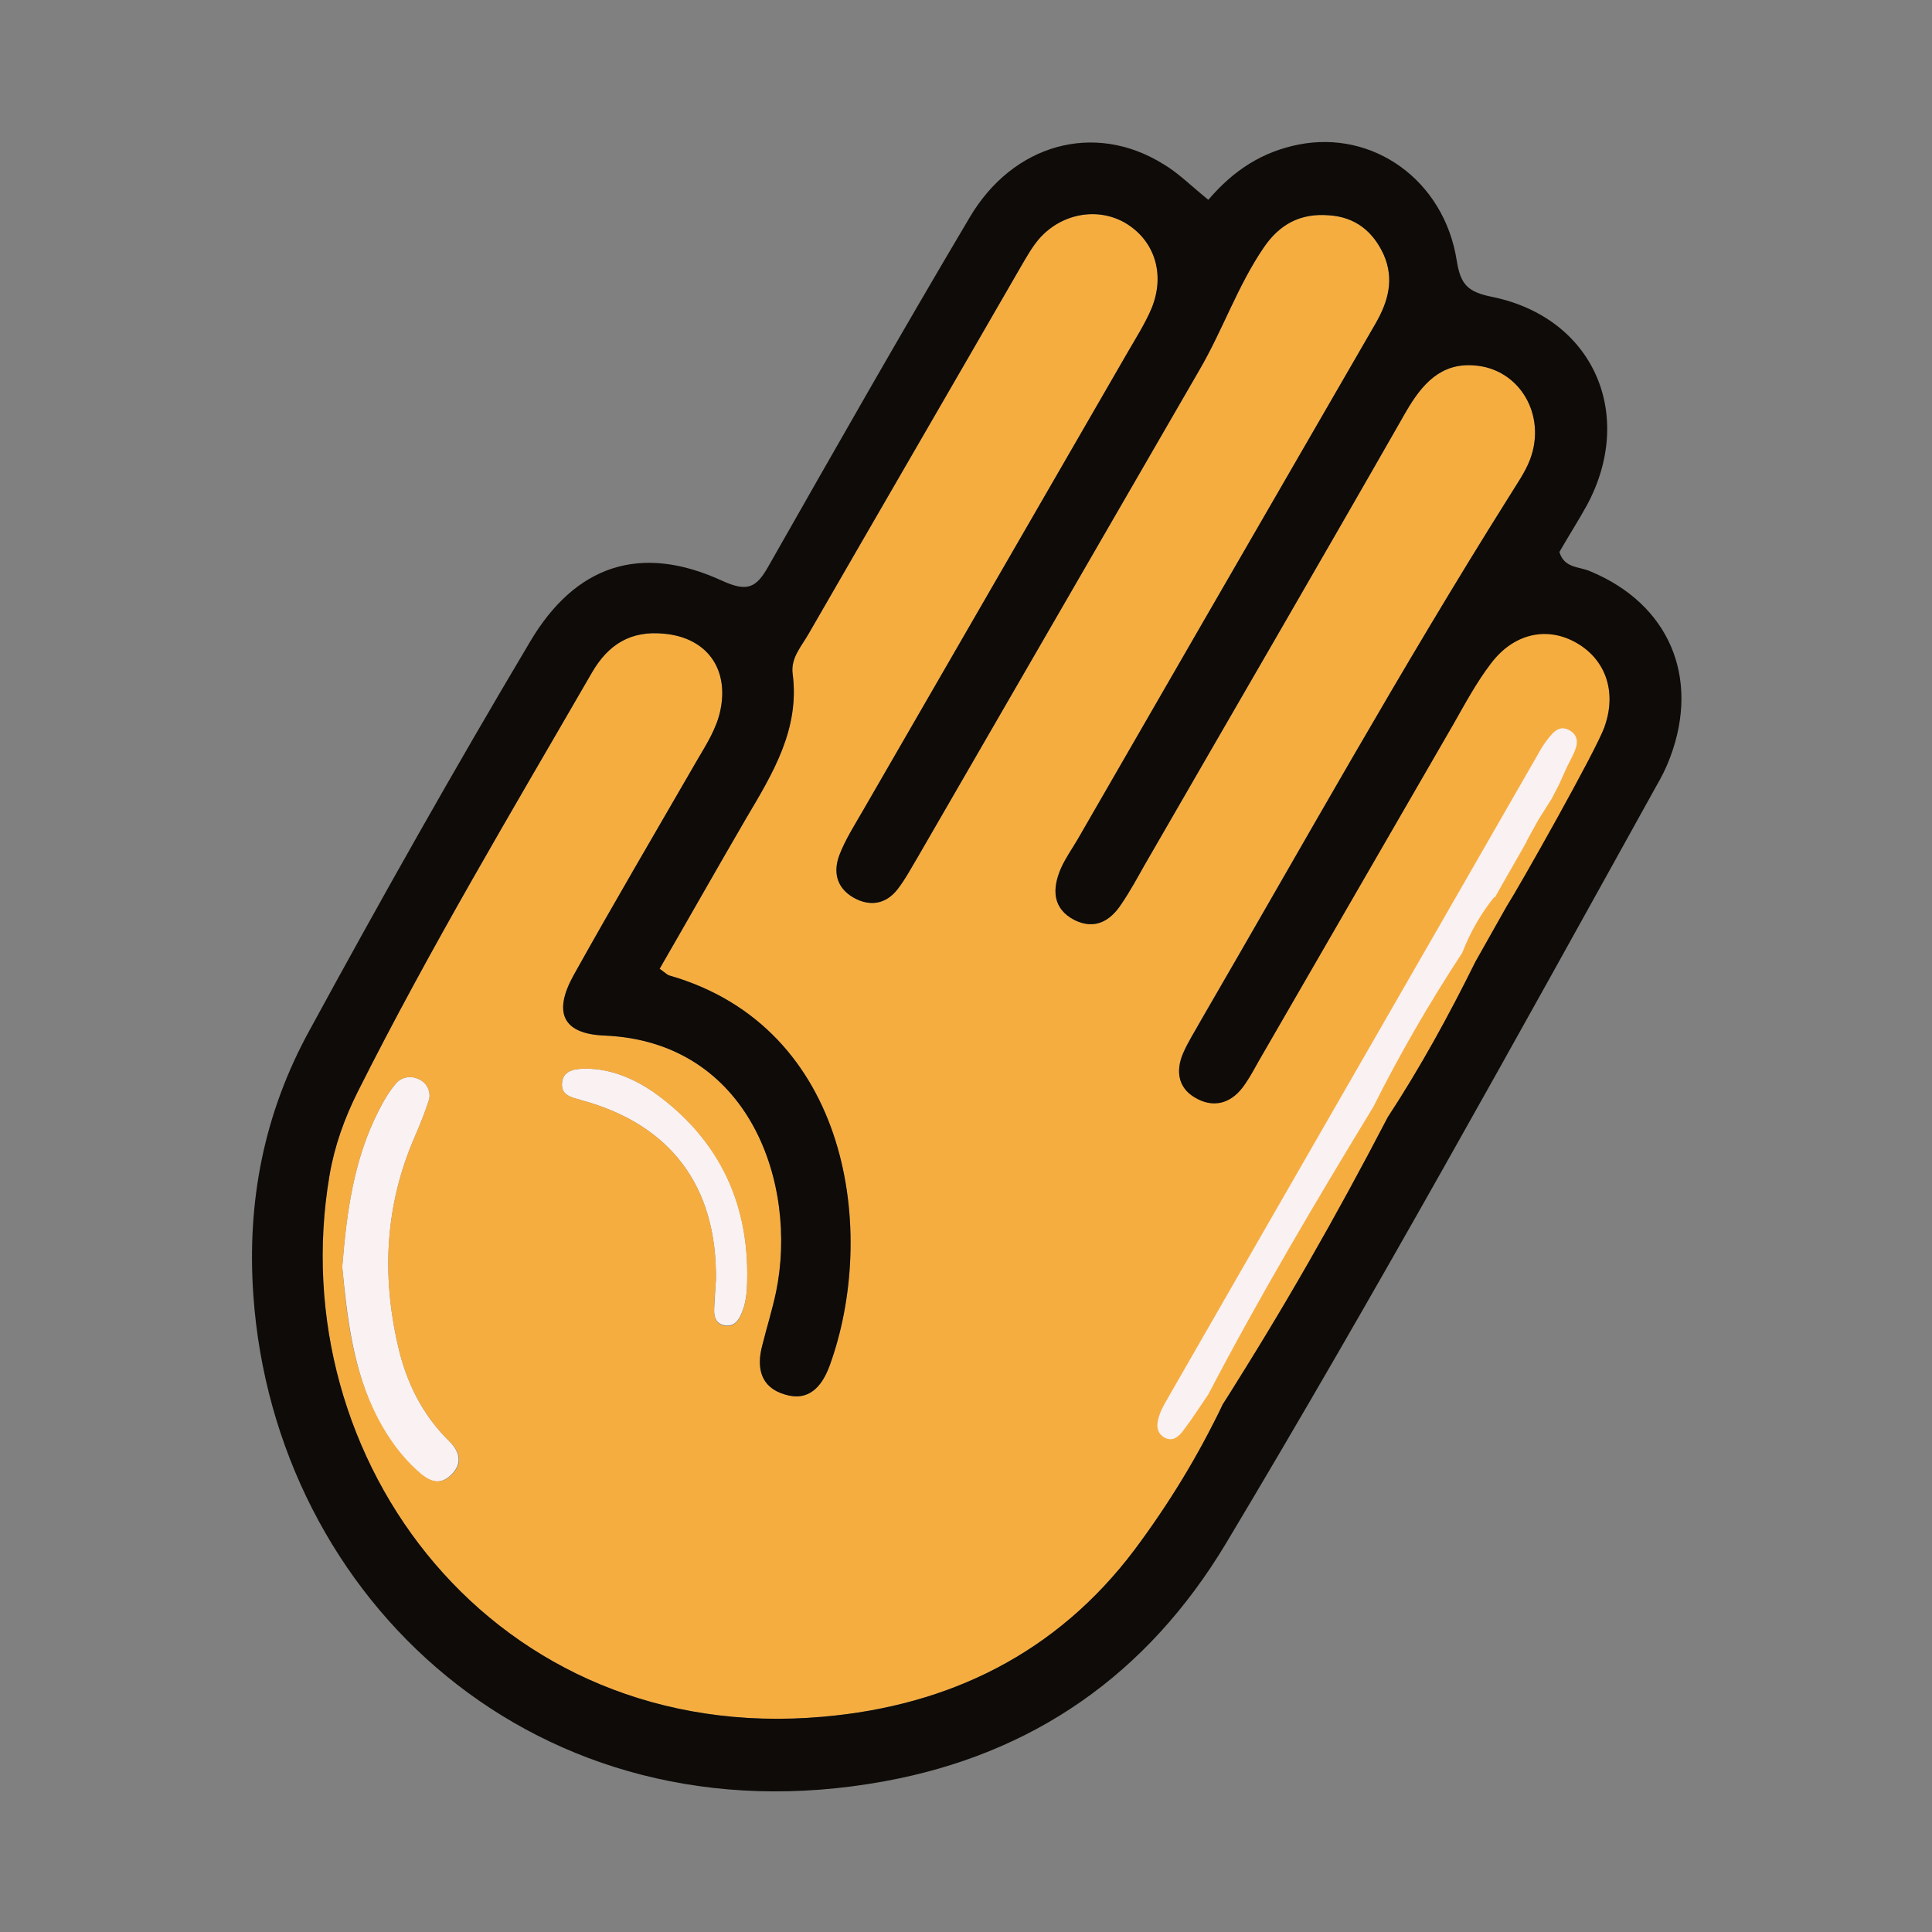 <?xml version="1.0" encoding="utf-8"?>
<!-- Generator: Adobe Illustrator 22.1.0, SVG Export Plug-In . SVG Version: 6.00 Build 0)  -->
<svg version="1.1" id="Layer_1" xmlns="http://www.w3.org/2000/svg" xmlns:xlink="http://www.w3.org/1999/xlink" x="0px" y="0px"
	 viewBox="0 0 350 350" style="enable-background:new 0 0 350 350;" xml:space="preserve">
<rect x="0" y="0" width="350" height="350" fill="#808080" stroke="none"/>
<style type="text/css">
	.st0{fill:#F9F1F2;}
	.st1{fill:#F6AD40;}
	.st2{fill:#0E0B08;}
</style>
<g>
	<polygon class="st0" points="202,255.7 209.5,265.7 219.8,257.8 290.7,131.6 283.7,126.4 	"/>
	<path class="st0" d="M62,229.5c0.8-10,2.1-19.5,6.6-28.3c0.9-1.8,1.9-3.5,3.2-5c1.2-1.3,3.1-1.4,4.6-0.4c1.1,0.7,1.7,2.2,1.3,3.5
		c-0.7,2.2-1.6,4.4-2.5,6.5c-5.4,12.3-6.1,25-3.1,38c1.5,6.6,4.4,12.5,9.3,17.3c1.8,1.8,2.5,4,0.3,6.1c-2.3,2.2-4.3,0.9-6.1-0.7
		c-3-2.7-5.3-5.9-7.2-9.5C64,248.3,62.9,238.8,62,229.5z"/>
	<path class="st0" d="M129.7,231.8c0.2-16.9-8.2-28.1-24.4-32.5c-1.7-0.5-3.5-0.8-3.5-2.8c0-2.6,2.3-2.9,4.3-2.9
		c4.5,0,8.5,1.7,12.1,4.1c12.4,8.7,17.9,20.9,17.1,35.9c-0.1,1.3-0.3,2.6-0.8,3.9c-0.6,1.6-1.5,3.1-3.6,2.5c-1.5-0.5-1.6-2-1.5-3.3
		C129.5,235.1,129.6,233.5,129.7,231.8z"/>
	<path class="st1" d="M276.7,161.9l15.5-22.5l-4.5-1.1c1.2-2.2,2.2-4.4,3-6.8c2.3-6.5,0-12.5-5.6-15.4c-5.2-2.7-11-1.3-15,4
		c-2.6,3.4-4.7,7.3-6.8,11c-11.5,19.9-23,39.8-34.5,59.7c-1.2,2-2.2,4.1-3.6,6c-2.3,3.1-5.5,3.9-8.8,1.9c-3-1.8-3.4-4.8-2.1-7.9
		c0.9-2.1,2.2-4.1,3.3-6.1c18.4-31.6,36.2-63.6,55.7-94.6c1.4-2.3,3-4.5,3.9-6.9c3-8-1.9-16.4-10.1-17c-6.1-0.5-9.5,3.4-12.4,8.4
		c-15.7,27.5-31.6,54.8-47.4,82.2c-1.3,2.3-2.6,4.7-4.1,6.9c-2,3.1-4.8,4.8-8.5,3c-4.1-2.1-4.1-5.7-2.5-9.4c0.8-1.8,2-3.5,3-5.2
		c7.5-13,15-26,22.5-39c10.5-18.2,21-36.3,31.5-54.5c2.3-4,3.4-8,1.5-12.4c-1.9-4.2-5.1-6.9-10-7.2c-5.1-0.4-8.9,1.6-11.8,5.9
		c-4.7,6.9-7.4,14.9-11.6,22.1c-17,29.4-34,58.8-51,88.2c-1.2,2-2.3,4.1-3.7,5.9c-2.1,2.7-5,3.2-8,1.5c-3.1-1.8-3.7-4.7-2.5-7.8
		c1.1-2.8,2.7-5.3,4.2-7.9c16-27.7,32-55.4,48-83.1c1.5-2.6,3.1-5.1,4.3-7.9c2.6-6.3,0.5-12.5-4.9-15.6c-5-2.8-11.4-1.6-15.4,2.9
		c-1.3,1.5-2.3,3.3-3.3,5c-12.8,22.2-25.7,44.4-38.5,66.6c-1.3,2.3-3.3,4.4-2.9,7.3c1.3,10-3.6,18-8.4,26.1
		c-5.3,9.1-10.5,18.3-15.7,27.3c1.1,0.8,1.4,1.1,1.7,1.2c32.9,9.4,37.8,46.8,29.1,70.7c-1.4,3.8-3.8,6.6-8.2,5.2
		c-4.3-1.3-5.1-4.8-4-8.9c0.8-3.2,1.8-6.4,2.5-9.7c4-19.5-4.8-45.3-31.1-46.4c-7.6-0.3-9.3-4.2-5.6-10.9c7.3-13.1,14.9-26,22.4-39
		c1.7-2.9,3.5-5.7,4.2-9c1.6-7.6-2.5-13.2-10.2-13.9c-6-0.6-10.1,1.9-13.1,7.1c-14.5,25.1-29.4,50-42.4,75.9
		c-2.4,4.8-4.2,9.8-5.1,15.1c-8.8,51.6,29.9,103.4,89.4,98.1c22.9-2,42.3-11.5,56.4-30.2c6.2-8.3,11.6-17.1,16-26.4l0,0
		c10.8-16.9,20.7-34.3,29.9-52l0,0c5.9-9,11.1-18.5,15.9-28.2l0,0c1.9-3.4,3.8-6.7,5.7-10.1l0,0c0.8-1.1,1.6-2.3,2.3-3.4
		L276.7,161.9z M81.8,267.2c-2.3,2.2-4.3,0.9-6.1-0.7c-3-2.7-5.3-5.9-7.2-9.5c-4.6-8.8-5.7-18.3-6.5-27.5c0.8-10,2.1-19.5,6.6-28.3
		c0.9-1.8,1.9-3.5,3.2-5c1.2-1.3,3.1-1.4,4.6-0.4c1.1,0.7,1.7,2.2,1.3,3.5c-0.7,2.2-1.6,4.4-2.5,6.5c-5.4,12.3-6.1,25-3.1,38
		c1.5,6.6,4.4,12.5,9.3,17.3C83.3,262.9,84,265.1,81.8,267.2z M135.3,233.7c-0.1,1.3-0.3,2.6-0.8,3.9c-0.6,1.6-1.5,3.1-3.6,2.5
		c-1.5-0.5-1.6-2-1.5-3.3c0-1.7,0.2-3.3,0.3-5c0.2-16.9-8.2-28.1-24.4-32.5c-1.7-0.5-3.5-0.8-3.5-2.8c0-2.6,2.3-2.9,4.3-2.9
		c4.5,0,8.5,1.7,12.1,4.1C130.6,206.5,136.1,218.7,135.3,233.7z M271,162.8c-0.1-0.1-0.2-0.2-0.3-0.3c-2.5,3.1-4.4,6.5-5.8,10.1l0,0
		c-5.9,9-11.3,18.3-16.1,27.9l0,0c-10.4,17.1-20.6,34.3-29.9,52.1l0,0c-1.5,2.2-2.9,4.4-4.5,6.5c-0.8,1.1-1.9,2.1-3.3,1.4
		c-1.8-0.9-1.6-2.7-1-4.3c0.4-1.2,1.2-2.4,1.8-3.5c22.1-38.5,44.3-77,66.4-115.5c0.5-0.9,1-1.8,1.5-2.5c1.2-1.6,2.5-3.7,4.7-2.3
		c2.1,1.4,0.9,3.5,0,5.3c-0.8,1.5-1.4,3-2.1,4.5c-0.4,0.8-0.9,1.7-1.3,2.5l0.1,0.1l-0.1-0.1c-0.8,1.3-1.6,2.5-2.4,3.8
		c0.1,0.1,0.1,0.1,0.2,0.2l0,0c-0.1-0.1-0.1-0.1-0.2-0.2c-0.7,1.3-1.4,2.5-2.1,3.8v0.1c-1.9,3.4-3.9,6.8-5.8,10.2
		C270.8,162.6,270.9,162.7,271,162.8z"/>
	<path class="st2" d="M218.9,36.2c4.6-5.4,9.8-8.7,16.3-10c13.5-2.7,26.4,6.4,28.7,21c0.7,4.4,2,5.7,6.5,6.6
		c18.3,3.8,25.9,21.3,17.1,37.7c-1.6,2.9-3.4,5.7-5,8.5c0.9,3,3.6,2.6,5.6,3.5c14.2,5.9,19.9,19.1,14.5,33.6
		c-0.7,1.9-1.6,3.7-2.6,5.4c-25.5,46-50.9,92-77.9,137.1c-14.3,23.8-35,38.2-61.9,43.1c-62.9,11.5-110.4-32.9-114.3-88
		c-1.2-17,1.9-33,10.2-48.1C69,162.9,82.2,139.5,96,116.3c8.2-13.9,20-17.9,34.8-11.1c4.6,2.1,6.2,1.3,8.4-2.6
		c12-21.1,24-42.2,36.4-63.1c7.9-13.5,22.7-17.5,35.1-9.8C213.3,31.2,215.7,33.6,218.9,36.2z M290.7,131.6c2.3-6.5,0-12.5-5.6-15.4
		c-5.2-2.7-11-1.3-15,4c-2.6,3.4-4.7,7.3-6.8,11c-11.5,19.9-23,39.8-34.5,59.7c-1.2,2-2.2,4.1-3.6,6c-2.3,3.1-5.5,3.9-8.8,1.9
		c-3-1.8-3.4-4.8-2.1-7.9c0.9-2.1,2.2-4.1,3.3-6.1c18.4-31.7,36.2-63.7,55.7-94.7c1.4-2.3,3-4.5,3.9-6.9c3-8-1.9-16.4-10.1-17
		c-6.1-0.5-9.5,3.4-12.4,8.4c-15.7,27.5-31.6,54.8-47.4,82.2c-1.3,2.3-2.6,4.7-4.1,6.9c-2,3.1-4.8,4.8-8.5,3
		c-4.1-2.1-4.1-5.7-2.5-9.4c0.8-1.8,2-3.5,3-5.2c7.5-13,15-26,22.5-39c10.5-18.2,21-36.3,31.5-54.5c2.3-4,3.4-8,1.5-12.4
		c-1.9-4.2-5.1-6.9-10-7.2c-5.1-0.4-8.9,1.6-11.8,5.9c-4.7,6.9-7.4,14.9-11.6,22.1c-17,29.4-34,58.8-51,88.2c-1.2,2-2.3,4.1-3.7,5.9
		c-2.1,2.7-5,3.2-8,1.5c-3.1-1.8-3.7-4.7-2.5-7.8c1.1-2.8,2.7-5.3,4.2-7.9c16-27.7,32-55.4,48-83.1c1.5-2.6,3.1-5.1,4.3-7.9
		c2.6-6.3,0.5-12.5-4.9-15.6c-5-2.8-11.4-1.6-15.4,2.9c-1.3,1.5-2.3,3.3-3.3,5c-12.8,22.2-25.7,44.4-38.5,66.6
		c-1.3,2.3-3.3,4.4-2.9,7.3c1.3,10-3.6,18-8.4,26.1c-5.3,9.1-10.5,18.3-15.7,27.3c1.1,0.8,1.4,1.1,1.7,1.2
		c32.9,9.4,37.8,46.8,29.1,70.7c-1.4,3.8-3.8,6.6-8.2,5.2c-4.3-1.3-5.1-4.8-4-8.9c0.8-3.2,1.8-6.4,2.5-9.7
		c4-19.5-4.8-45.3-31.1-46.4c-7.6-0.3-9.3-4.2-5.6-10.9c7.3-13.1,14.9-26,22.4-39c1.7-2.9,3.5-5.7,4.2-9c1.6-7.6-2.5-13.2-10.2-13.9
		c-6-0.6-10.1,1.9-13.1,7.1c-14.5,25.1-29.4,50-42.4,75.9c-2.4,4.8-4.2,9.8-5.1,15.1c-8.8,51.6,29.9,103.4,89.4,98.1
		c22.9-2,42.3-11.5,56.4-30.2c6.2-8.3,11.6-17.1,16-26.4c10.8-16.9,20.7-34.3,29.9-52c5.9-9,11.1-18.5,15.9-28.2
		c1.9-3.4,3.8-6.7,5.7-10.1C275,161,289.2,135.9,290.7,131.6z"/>
</g>
</svg>

